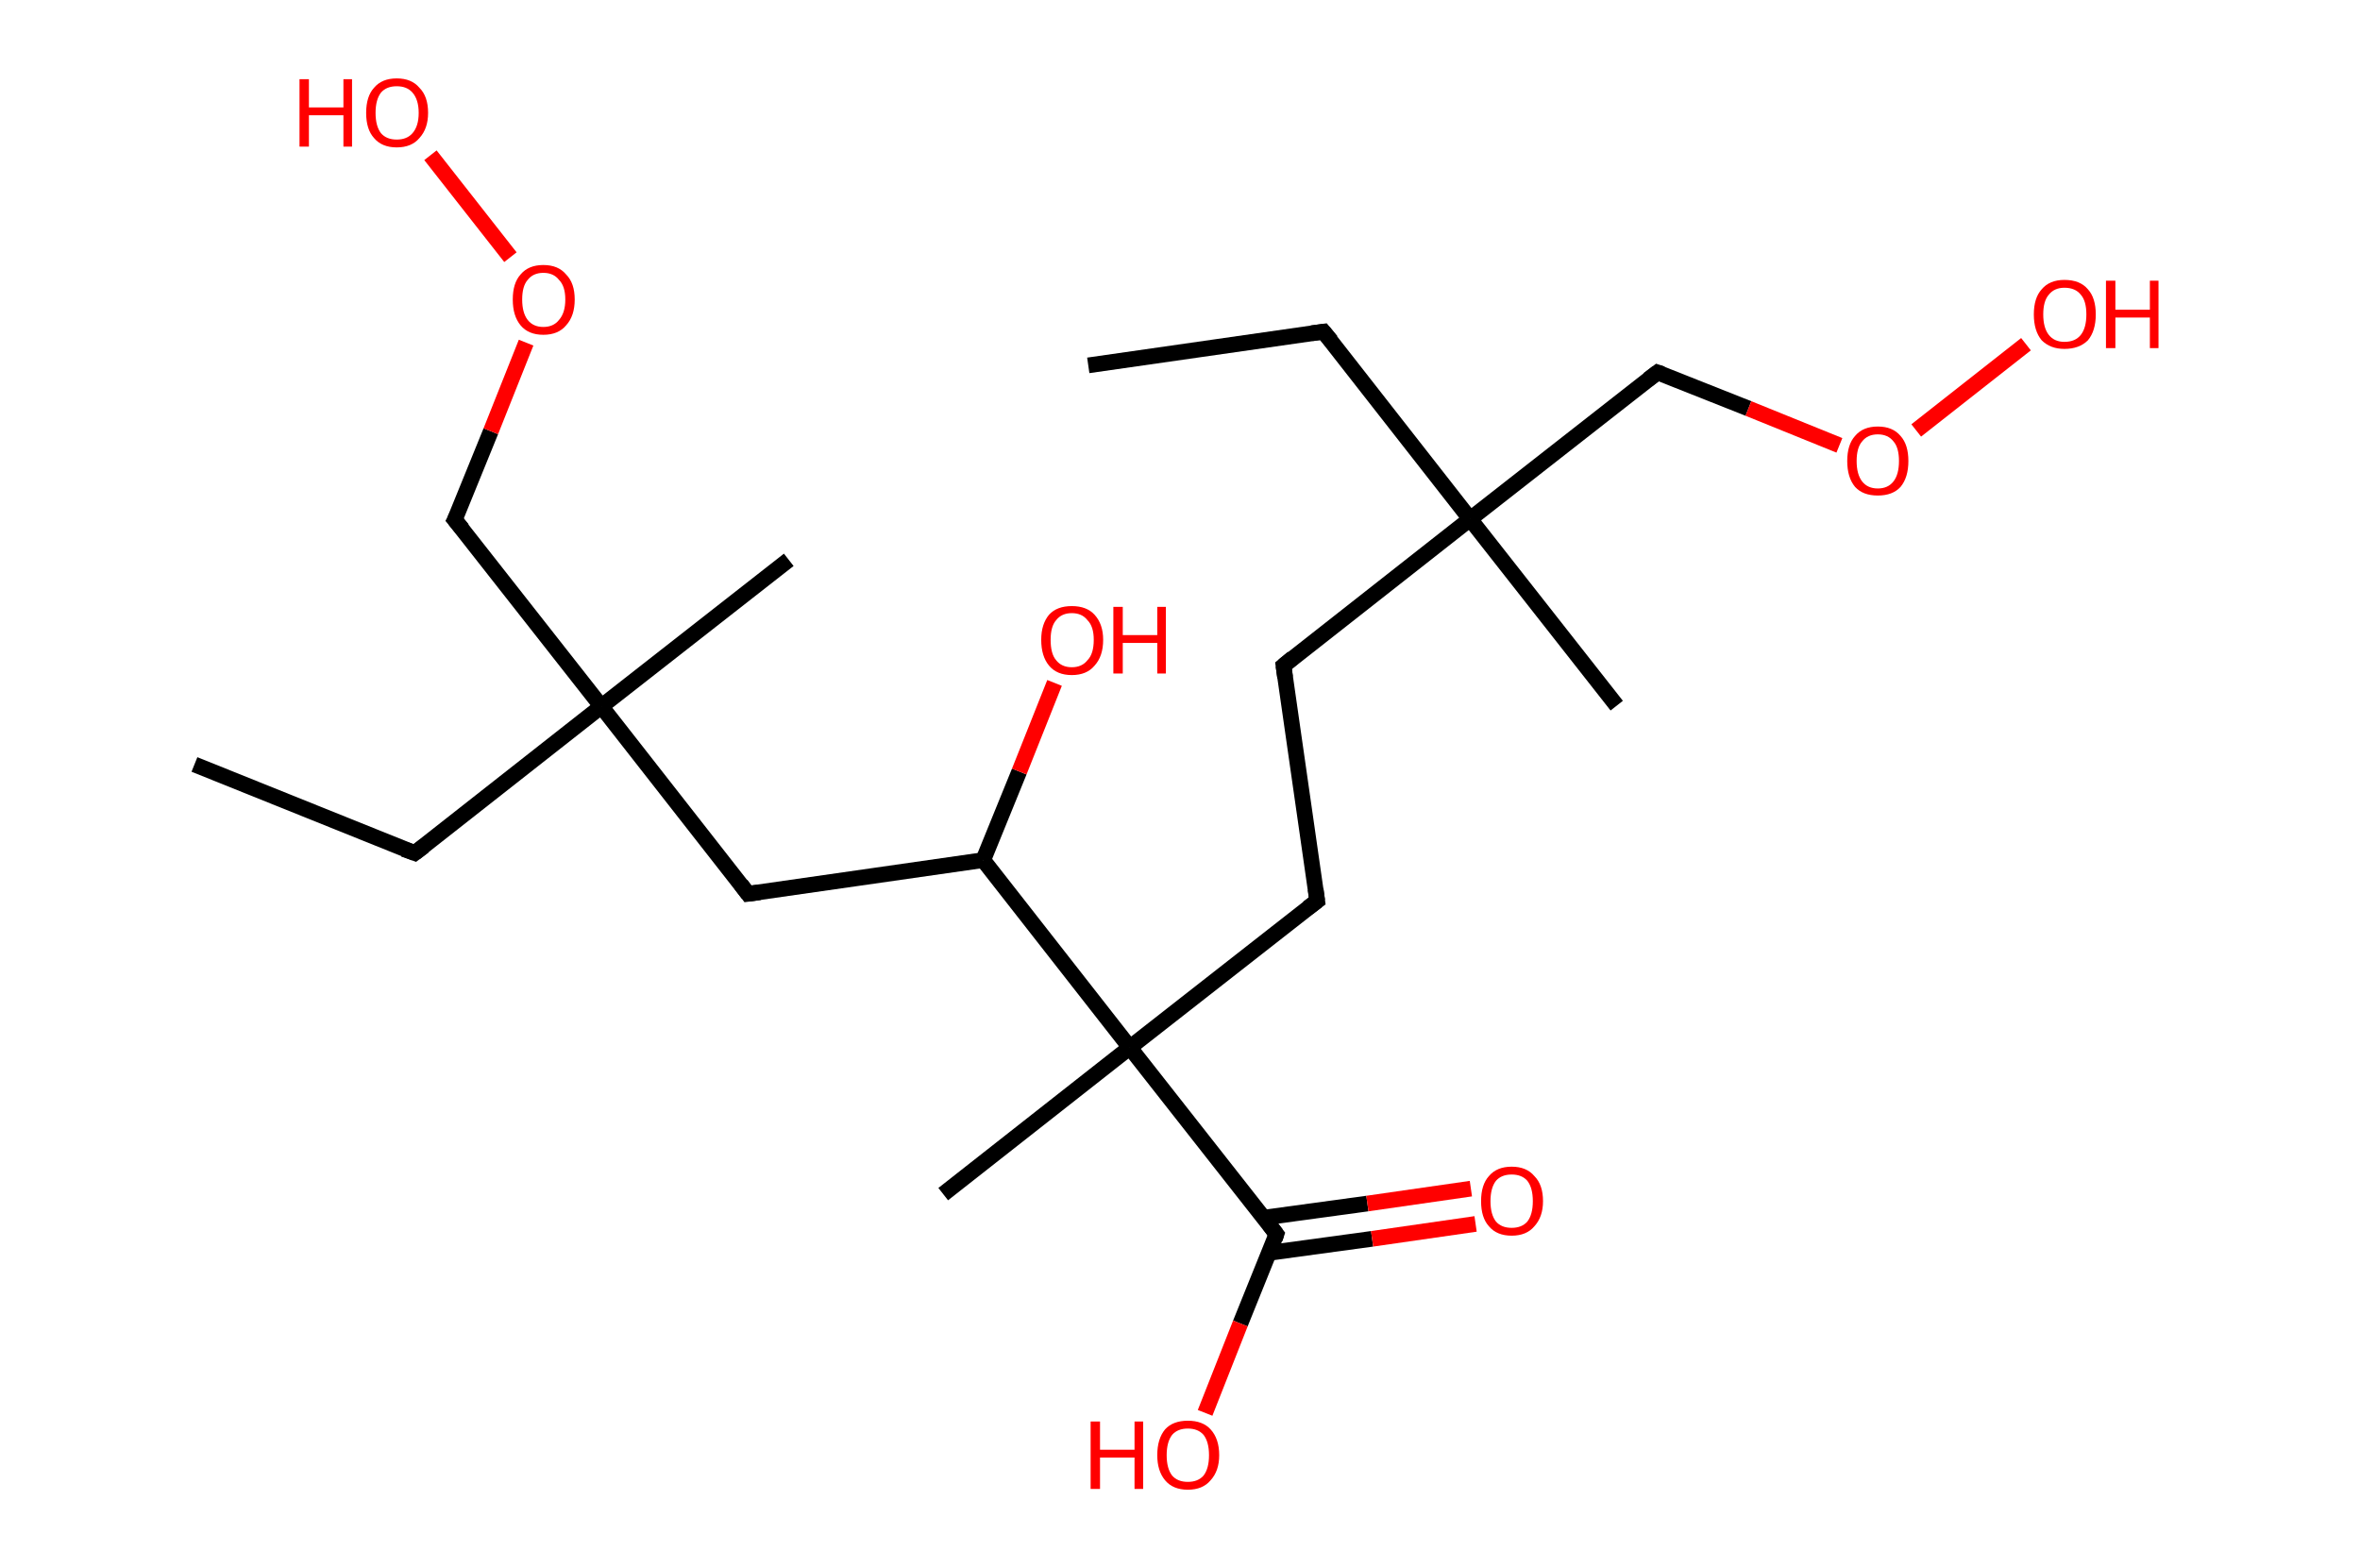 <?xml version='1.0' encoding='ASCII' standalone='yes'?>
<svg xmlns="http://www.w3.org/2000/svg" xmlns:rdkit="http://www.rdkit.org/xml" xmlns:xlink="http://www.w3.org/1999/xlink" version="1.1" baseProfile="full" xml:space="preserve" width="301px" height="200px" viewBox="0 0 301 200">
<!-- END OF HEADER -->
<rect style="opacity:1.0;fill:#FFFFFF;stroke:none" width="301.0" height="200.0" x="0.0" y="0.0"> </rect>
<path class="bond-0 atom-0 atom-1" d="M 138.8,46.6 L 168.8,42.3" style="fill:none;fill-rule:evenodd;stroke:#000000;stroke-width:2.0px;stroke-linecap:butt;stroke-linejoin:miter;stroke-opacity:1"/>
<path class="bond-1 atom-1 atom-2" d="M 168.8,42.3 L 187.5,66.2" style="fill:none;fill-rule:evenodd;stroke:#000000;stroke-width:2.0px;stroke-linecap:butt;stroke-linejoin:miter;stroke-opacity:1"/>
<path class="bond-2 atom-2 atom-3" d="M 187.5,66.2 L 206.2,90.0" style="fill:none;fill-rule:evenodd;stroke:#000000;stroke-width:2.0px;stroke-linecap:butt;stroke-linejoin:miter;stroke-opacity:1"/>
<path class="bond-3 atom-2 atom-4" d="M 187.5,66.2 L 163.7,84.9" style="fill:none;fill-rule:evenodd;stroke:#000000;stroke-width:2.0px;stroke-linecap:butt;stroke-linejoin:miter;stroke-opacity:1"/>
<path class="bond-4 atom-4 atom-5" d="M 163.7,84.9 L 168.0,114.9" style="fill:none;fill-rule:evenodd;stroke:#000000;stroke-width:2.0px;stroke-linecap:butt;stroke-linejoin:miter;stroke-opacity:1"/>
<path class="bond-5 atom-5 atom-6" d="M 168.0,114.9 L 144.1,133.6" style="fill:none;fill-rule:evenodd;stroke:#000000;stroke-width:2.0px;stroke-linecap:butt;stroke-linejoin:miter;stroke-opacity:1"/>
<path class="bond-6 atom-6 atom-7" d="M 144.1,133.6 L 120.3,152.3" style="fill:none;fill-rule:evenodd;stroke:#000000;stroke-width:2.0px;stroke-linecap:butt;stroke-linejoin:miter;stroke-opacity:1"/>
<path class="bond-7 atom-6 atom-8" d="M 144.1,133.6 L 162.8,157.4" style="fill:none;fill-rule:evenodd;stroke:#000000;stroke-width:2.0px;stroke-linecap:butt;stroke-linejoin:miter;stroke-opacity:1"/>
<path class="bond-8 atom-8 atom-9" d="M 161.8,159.8 L 175.0,158.0" style="fill:none;fill-rule:evenodd;stroke:#000000;stroke-width:2.0px;stroke-linecap:butt;stroke-linejoin:miter;stroke-opacity:1"/>
<path class="bond-8 atom-8 atom-9" d="M 175.0,158.0 L 188.2,156.1" style="fill:none;fill-rule:evenodd;stroke:#FF0000;stroke-width:2.0px;stroke-linecap:butt;stroke-linejoin:miter;stroke-opacity:1"/>
<path class="bond-8 atom-8 atom-9" d="M 161.2,155.3 L 174.4,153.5" style="fill:none;fill-rule:evenodd;stroke:#000000;stroke-width:2.0px;stroke-linecap:butt;stroke-linejoin:miter;stroke-opacity:1"/>
<path class="bond-8 atom-8 atom-9" d="M 174.4,153.5 L 187.6,151.6" style="fill:none;fill-rule:evenodd;stroke:#FF0000;stroke-width:2.0px;stroke-linecap:butt;stroke-linejoin:miter;stroke-opacity:1"/>
<path class="bond-9 atom-8 atom-10" d="M 162.8,157.4 L 158.2,168.8" style="fill:none;fill-rule:evenodd;stroke:#000000;stroke-width:2.0px;stroke-linecap:butt;stroke-linejoin:miter;stroke-opacity:1"/>
<path class="bond-9 atom-8 atom-10" d="M 158.2,168.8 L 153.7,180.2" style="fill:none;fill-rule:evenodd;stroke:#FF0000;stroke-width:2.0px;stroke-linecap:butt;stroke-linejoin:miter;stroke-opacity:1"/>
<path class="bond-10 atom-6 atom-11" d="M 144.1,133.6 L 125.4,109.7" style="fill:none;fill-rule:evenodd;stroke:#000000;stroke-width:2.0px;stroke-linecap:butt;stroke-linejoin:miter;stroke-opacity:1"/>
<path class="bond-11 atom-11 atom-12" d="M 125.4,109.7 L 130.0,98.4" style="fill:none;fill-rule:evenodd;stroke:#000000;stroke-width:2.0px;stroke-linecap:butt;stroke-linejoin:miter;stroke-opacity:1"/>
<path class="bond-11 atom-11 atom-12" d="M 130.0,98.4 L 134.5,87.1" style="fill:none;fill-rule:evenodd;stroke:#FF0000;stroke-width:2.0px;stroke-linecap:butt;stroke-linejoin:miter;stroke-opacity:1"/>
<path class="bond-12 atom-11 atom-13" d="M 125.4,109.7 L 95.4,114.0" style="fill:none;fill-rule:evenodd;stroke:#000000;stroke-width:2.0px;stroke-linecap:butt;stroke-linejoin:miter;stroke-opacity:1"/>
<path class="bond-13 atom-13 atom-14" d="M 95.4,114.0 L 76.7,90.1" style="fill:none;fill-rule:evenodd;stroke:#000000;stroke-width:2.0px;stroke-linecap:butt;stroke-linejoin:miter;stroke-opacity:1"/>
<path class="bond-14 atom-14 atom-15" d="M 76.7,90.1 L 100.6,71.4" style="fill:none;fill-rule:evenodd;stroke:#000000;stroke-width:2.0px;stroke-linecap:butt;stroke-linejoin:miter;stroke-opacity:1"/>
<path class="bond-15 atom-14 atom-16" d="M 76.7,90.1 L 52.9,108.8" style="fill:none;fill-rule:evenodd;stroke:#000000;stroke-width:2.0px;stroke-linecap:butt;stroke-linejoin:miter;stroke-opacity:1"/>
<path class="bond-16 atom-16 atom-17" d="M 52.9,108.8 L 24.8,97.5" style="fill:none;fill-rule:evenodd;stroke:#000000;stroke-width:2.0px;stroke-linecap:butt;stroke-linejoin:miter;stroke-opacity:1"/>
<path class="bond-17 atom-14 atom-18" d="M 76.7,90.1 L 58.0,66.3" style="fill:none;fill-rule:evenodd;stroke:#000000;stroke-width:2.0px;stroke-linecap:butt;stroke-linejoin:miter;stroke-opacity:1"/>
<path class="bond-18 atom-18 atom-19" d="M 58.0,66.3 L 62.6,55.0" style="fill:none;fill-rule:evenodd;stroke:#000000;stroke-width:2.0px;stroke-linecap:butt;stroke-linejoin:miter;stroke-opacity:1"/>
<path class="bond-18 atom-18 atom-19" d="M 62.6,55.0 L 67.1,43.7" style="fill:none;fill-rule:evenodd;stroke:#FF0000;stroke-width:2.0px;stroke-linecap:butt;stroke-linejoin:miter;stroke-opacity:1"/>
<path class="bond-19 atom-19 atom-20" d="M 65.1,32.8 L 54.9,19.8" style="fill:none;fill-rule:evenodd;stroke:#FF0000;stroke-width:2.0px;stroke-linecap:butt;stroke-linejoin:miter;stroke-opacity:1"/>
<path class="bond-20 atom-2 atom-21" d="M 187.5,66.2 L 211.4,47.5" style="fill:none;fill-rule:evenodd;stroke:#000000;stroke-width:2.0px;stroke-linecap:butt;stroke-linejoin:miter;stroke-opacity:1"/>
<path class="bond-21 atom-21 atom-22" d="M 211.4,47.5 L 223.0,52.1" style="fill:none;fill-rule:evenodd;stroke:#000000;stroke-width:2.0px;stroke-linecap:butt;stroke-linejoin:miter;stroke-opacity:1"/>
<path class="bond-21 atom-21 atom-22" d="M 223.0,52.1 L 234.6,56.8" style="fill:none;fill-rule:evenodd;stroke:#FF0000;stroke-width:2.0px;stroke-linecap:butt;stroke-linejoin:miter;stroke-opacity:1"/>
<path class="bond-22 atom-22 atom-23" d="M 244.4,54.9 L 258.4,43.9" style="fill:none;fill-rule:evenodd;stroke:#FF0000;stroke-width:2.0px;stroke-linecap:butt;stroke-linejoin:miter;stroke-opacity:1"/>
<path d="M 167.3,42.5 L 168.8,42.3 L 169.8,43.5" style="fill:none;stroke:#000000;stroke-width:2.0px;stroke-linecap:butt;stroke-linejoin:miter;stroke-opacity:1;"/>
<path d="M 164.9,83.9 L 163.7,84.9 L 163.9,86.4" style="fill:none;stroke:#000000;stroke-width:2.0px;stroke-linecap:butt;stroke-linejoin:miter;stroke-opacity:1;"/>
<path d="M 167.8,113.4 L 168.0,114.9 L 166.8,115.8" style="fill:none;stroke:#000000;stroke-width:2.0px;stroke-linecap:butt;stroke-linejoin:miter;stroke-opacity:1;"/>
<path d="M 161.9,156.2 L 162.8,157.4 L 162.6,158.0" style="fill:none;stroke:#000000;stroke-width:2.0px;stroke-linecap:butt;stroke-linejoin:miter;stroke-opacity:1;"/>
<path d="M 96.9,113.8 L 95.4,114.0 L 94.5,112.8" style="fill:none;stroke:#000000;stroke-width:2.0px;stroke-linecap:butt;stroke-linejoin:miter;stroke-opacity:1;"/>
<path d="M 54.1,107.9 L 52.9,108.8 L 51.5,108.3" style="fill:none;stroke:#000000;stroke-width:2.0px;stroke-linecap:butt;stroke-linejoin:miter;stroke-opacity:1;"/>
<path d="M 59.0,67.5 L 58.0,66.3 L 58.3,65.7" style="fill:none;stroke:#000000;stroke-width:2.0px;stroke-linecap:butt;stroke-linejoin:miter;stroke-opacity:1;"/>
<path d="M 210.2,48.4 L 211.4,47.5 L 212.0,47.7" style="fill:none;stroke:#000000;stroke-width:2.0px;stroke-linecap:butt;stroke-linejoin:miter;stroke-opacity:1;"/>
<path class="atom-9" d="M 188.9 153.2 Q 188.9 151.1, 189.9 150.0 Q 190.9 148.8, 192.8 148.8 Q 194.7 148.8, 195.7 150.0 Q 196.8 151.1, 196.8 153.2 Q 196.8 155.2, 195.7 156.4 Q 194.7 157.6, 192.8 157.6 Q 190.9 157.6, 189.9 156.4 Q 188.9 155.3, 188.9 153.2 M 192.8 156.6 Q 194.1 156.6, 194.8 155.8 Q 195.5 154.9, 195.5 153.2 Q 195.5 151.5, 194.8 150.6 Q 194.1 149.8, 192.8 149.8 Q 191.5 149.8, 190.8 150.6 Q 190.1 151.5, 190.1 153.2 Q 190.1 154.9, 190.8 155.8 Q 191.5 156.6, 192.8 156.6 " fill="#FF0000"/>
<path class="atom-10" d="M 139.1 181.3 L 140.3 181.3 L 140.3 184.9 L 144.7 184.9 L 144.7 181.3 L 145.8 181.3 L 145.8 189.9 L 144.7 189.9 L 144.7 185.9 L 140.3 185.9 L 140.3 189.9 L 139.1 189.9 L 139.1 181.3 " fill="#FF0000"/>
<path class="atom-10" d="M 147.6 185.6 Q 147.6 183.5, 148.6 182.3 Q 149.6 181.2, 151.5 181.2 Q 153.4 181.2, 154.4 182.3 Q 155.5 183.5, 155.5 185.6 Q 155.5 187.6, 154.4 188.8 Q 153.4 190.0, 151.5 190.0 Q 149.6 190.0, 148.6 188.8 Q 147.6 187.6, 147.6 185.6 M 151.5 189.0 Q 152.8 189.0, 153.5 188.2 Q 154.2 187.3, 154.2 185.6 Q 154.2 183.9, 153.5 183.0 Q 152.8 182.2, 151.5 182.2 Q 150.2 182.2, 149.5 183.0 Q 148.8 183.9, 148.8 185.6 Q 148.8 187.3, 149.5 188.2 Q 150.2 189.0, 151.5 189.0 " fill="#FF0000"/>
<path class="atom-12" d="M 132.8 81.6 Q 132.8 79.6, 133.8 78.4 Q 134.8 77.3, 136.7 77.3 Q 138.6 77.3, 139.6 78.4 Q 140.7 79.6, 140.7 81.6 Q 140.7 83.7, 139.6 84.9 Q 138.6 86.1, 136.7 86.1 Q 134.8 86.1, 133.8 84.9 Q 132.8 83.7, 132.8 81.6 M 136.7 85.1 Q 138.0 85.1, 138.7 84.2 Q 139.5 83.4, 139.5 81.6 Q 139.5 79.9, 138.7 79.1 Q 138.0 78.2, 136.7 78.2 Q 135.4 78.2, 134.7 79.1 Q 134.0 79.9, 134.0 81.6 Q 134.0 83.4, 134.7 84.2 Q 135.4 85.1, 136.7 85.1 " fill="#FF0000"/>
<path class="atom-12" d="M 142.0 77.4 L 143.2 77.4 L 143.2 81.0 L 147.6 81.0 L 147.6 77.4 L 148.7 77.4 L 148.7 85.9 L 147.6 85.9 L 147.6 82.0 L 143.2 82.0 L 143.2 85.9 L 142.0 85.9 L 142.0 77.4 " fill="#FF0000"/>
<path class="atom-19" d="M 65.4 38.2 Q 65.4 36.1, 66.4 35.0 Q 67.4 33.8, 69.3 33.8 Q 71.2 33.8, 72.2 35.0 Q 73.3 36.1, 73.3 38.2 Q 73.3 40.3, 72.2 41.5 Q 71.2 42.7, 69.3 42.7 Q 67.4 42.7, 66.4 41.5 Q 65.4 40.3, 65.4 38.2 M 69.3 41.7 Q 70.6 41.7, 71.3 40.8 Q 72.1 39.9, 72.1 38.2 Q 72.1 36.5, 71.3 35.7 Q 70.6 34.8, 69.3 34.8 Q 68.0 34.8, 67.3 35.7 Q 66.6 36.5, 66.6 38.2 Q 66.6 39.9, 67.3 40.8 Q 68.0 41.7, 69.3 41.7 " fill="#FF0000"/>
<path class="atom-20" d="M 38.2 10.1 L 39.4 10.1 L 39.4 13.7 L 43.8 13.7 L 43.8 10.1 L 44.9 10.1 L 44.9 18.7 L 43.8 18.7 L 43.8 14.7 L 39.4 14.7 L 39.4 18.7 L 38.2 18.7 L 38.2 10.1 " fill="#FF0000"/>
<path class="atom-20" d="M 46.7 14.4 Q 46.7 12.3, 47.7 11.2 Q 48.7 10.0, 50.6 10.0 Q 52.5 10.0, 53.5 11.2 Q 54.6 12.3, 54.6 14.4 Q 54.6 16.4, 53.5 17.6 Q 52.5 18.8, 50.6 18.8 Q 48.7 18.8, 47.7 17.6 Q 46.7 16.5, 46.7 14.4 M 50.6 17.8 Q 51.9 17.8, 52.6 17.0 Q 53.4 16.1, 53.4 14.4 Q 53.4 12.7, 52.6 11.8 Q 51.9 11.0, 50.6 11.0 Q 49.3 11.0, 48.6 11.8 Q 47.9 12.7, 47.9 14.4 Q 47.9 16.1, 48.6 17.0 Q 49.3 17.8, 50.6 17.8 " fill="#FF0000"/>
<path class="atom-22" d="M 235.6 58.8 Q 235.6 56.7, 236.6 55.6 Q 237.6 54.4, 239.5 54.4 Q 241.4 54.4, 242.4 55.6 Q 243.4 56.7, 243.4 58.8 Q 243.4 60.9, 242.4 62.1 Q 241.4 63.2, 239.5 63.2 Q 237.6 63.2, 236.6 62.1 Q 235.6 60.9, 235.6 58.8 M 239.5 62.3 Q 240.8 62.3, 241.5 61.4 Q 242.2 60.5, 242.2 58.8 Q 242.2 57.1, 241.5 56.3 Q 240.8 55.4, 239.5 55.4 Q 238.2 55.4, 237.5 56.3 Q 236.8 57.1, 236.8 58.8 Q 236.8 60.5, 237.5 61.4 Q 238.2 62.3, 239.5 62.3 " fill="#FF0000"/>
<path class="atom-23" d="M 259.4 40.1 Q 259.4 38.0, 260.4 36.9 Q 261.4 35.7, 263.3 35.7 Q 265.3 35.7, 266.3 36.9 Q 267.3 38.0, 267.3 40.1 Q 267.3 42.2, 266.3 43.4 Q 265.2 44.5, 263.3 44.5 Q 261.5 44.5, 260.4 43.4 Q 259.4 42.2, 259.4 40.1 M 263.3 43.6 Q 264.7 43.6, 265.4 42.7 Q 266.1 41.8, 266.1 40.1 Q 266.1 38.4, 265.4 37.6 Q 264.7 36.7, 263.3 36.7 Q 262.0 36.7, 261.3 37.6 Q 260.6 38.4, 260.6 40.1 Q 260.6 41.8, 261.3 42.7 Q 262.0 43.6, 263.3 43.6 " fill="#FF0000"/>
<path class="atom-23" d="M 268.6 35.8 L 269.8 35.8 L 269.8 39.5 L 274.2 39.5 L 274.2 35.8 L 275.3 35.8 L 275.3 44.4 L 274.2 44.4 L 274.2 40.5 L 269.8 40.5 L 269.8 44.4 L 268.6 44.4 L 268.6 35.8 " fill="#FF0000"/>
</svg>
